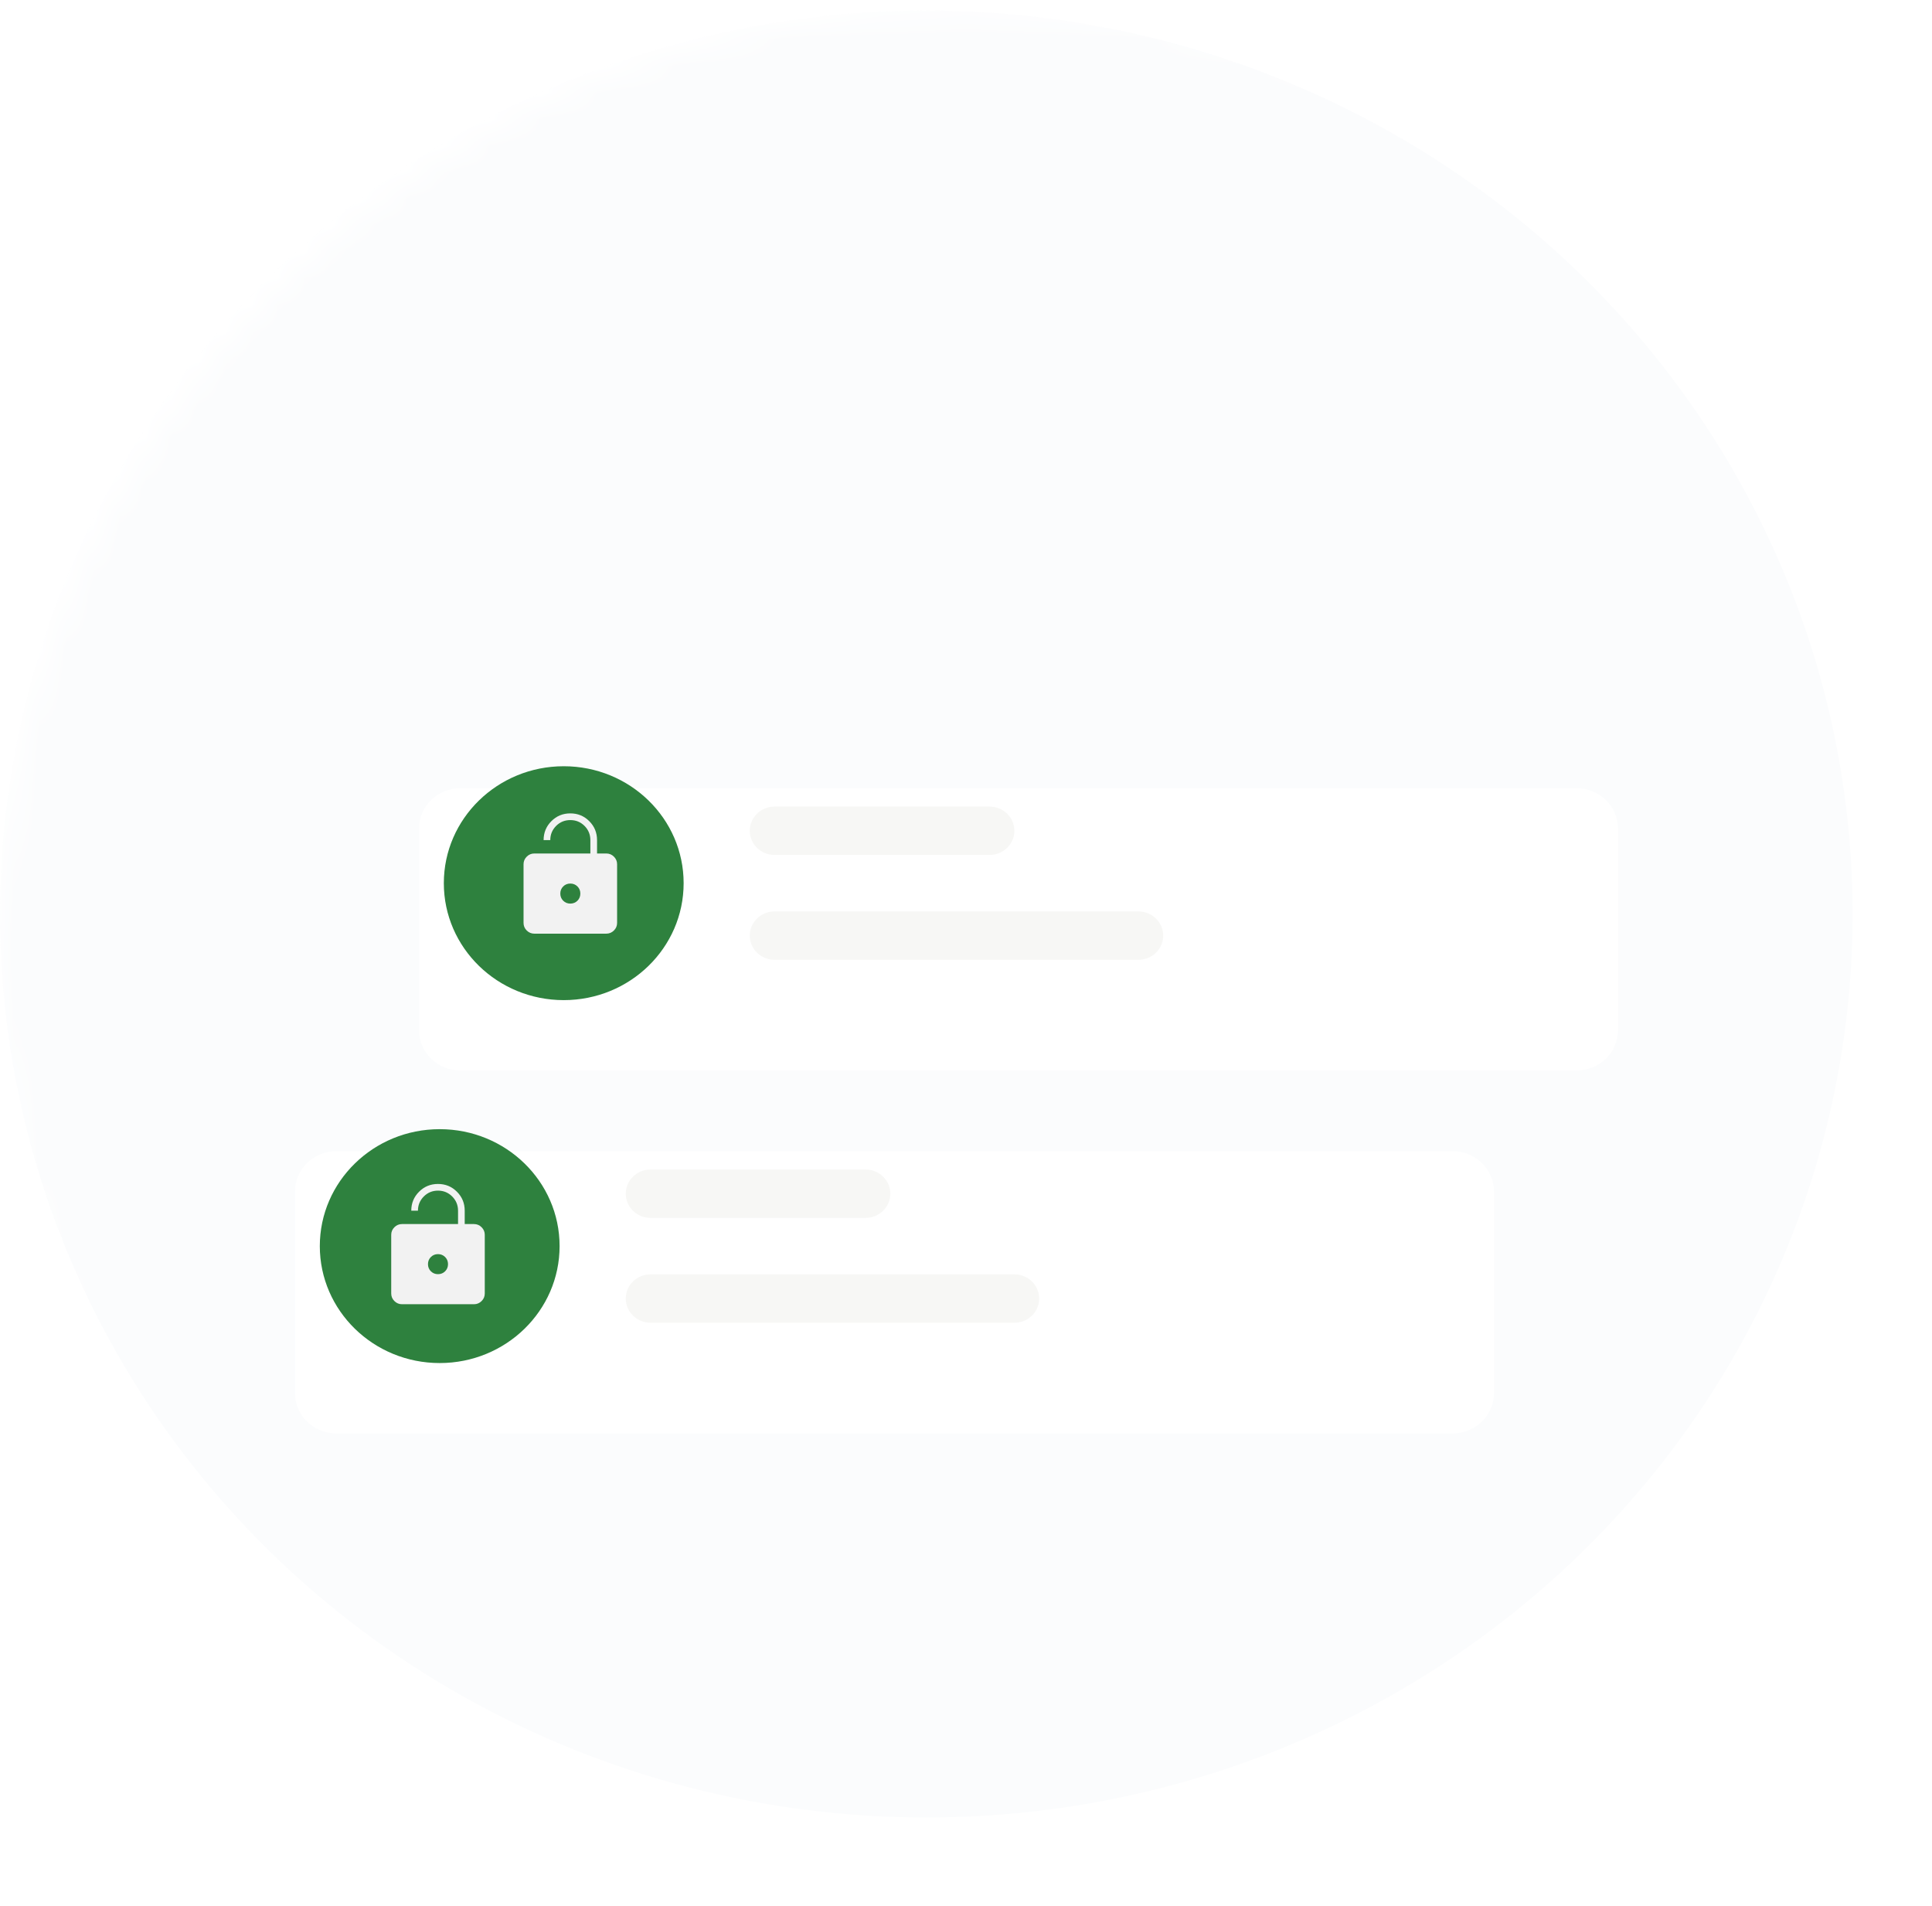 <svg width="73" height="72" viewBox="0 0 73 72" fill="none" xmlns="http://www.w3.org/2000/svg">
<mask id="mask0_557_1535" style="mask-type:alpha" maskUnits="userSpaceOnUse" x="0" y="0" width="73" height="72">
<ellipse cx="36.5" cy="35.994" rx="36.5" ry="35.596" fill="url(#paint0_linear_557_1535)"/>
</mask>
<g mask="url(#mask0_557_1535)">
<ellipse cx="35" cy="34.531" rx="35" ry="34.133" fill="#FBFCFD"/>
<g filter="url(#filter0_d_557_1535)">
<path d="M17.395 28.034H59.572C59.987 28.034 60.384 28.194 60.677 28.48C60.97 28.766 61.135 29.153 61.135 29.557V37.174C61.135 37.578 60.97 37.966 60.677 38.252C60.384 38.537 59.987 38.698 59.572 38.698H17.395C16.981 38.698 16.584 38.537 16.291 38.252C15.998 37.966 15.833 37.578 15.833 37.174V29.557C15.833 29.153 15.998 28.766 16.291 28.48C16.584 28.194 16.981 28.034 17.395 28.034V28.034Z" fill="white"/>
</g>
<path d="M37.39 30.472H29.267C28.75 30.472 28.33 30.881 28.33 31.386C28.33 31.891 28.75 32.3 29.267 32.3H37.39C37.908 32.3 38.328 31.891 38.328 31.386C38.328 30.881 37.908 30.472 37.39 30.472Z" fill="#F7F7F5"/>
<path d="M43.014 34.433H29.267C28.75 34.433 28.33 34.842 28.33 35.347C28.33 35.852 28.75 36.261 29.267 36.261H43.014C43.532 36.261 43.951 35.852 43.951 35.347C43.951 34.842 43.532 34.433 43.014 34.433Z" fill="#F7F7F5"/>
<path d="M25.831 33.366C25.831 30.926 23.803 28.948 21.301 28.948C18.799 28.948 16.77 30.926 16.77 33.366C16.77 35.806 18.799 37.784 21.301 37.784C23.803 37.784 25.831 35.806 25.831 33.366Z" fill="#2E813E"/>
<path d="M20.19 32.244H22.307V31.739C22.307 31.529 22.233 31.35 22.086 31.202C21.939 31.055 21.76 30.982 21.549 30.982C21.339 30.982 21.16 31.055 21.013 31.202C20.866 31.35 20.792 31.529 20.792 31.739H20.54C20.54 31.458 20.638 31.219 20.834 31.023C21.029 30.827 21.268 30.729 21.549 30.729C21.831 30.729 22.07 30.827 22.265 31.023C22.461 31.219 22.559 31.457 22.559 31.739V32.244H22.909C23.021 32.244 23.117 32.284 23.197 32.364C23.277 32.444 23.317 32.539 23.317 32.651V34.866C23.317 34.978 23.277 35.074 23.197 35.153C23.117 35.233 23.021 35.273 22.909 35.273H20.19C20.078 35.273 19.982 35.233 19.902 35.153C19.822 35.074 19.782 34.978 19.782 34.866V32.651C19.782 32.539 19.822 32.444 19.902 32.364C19.982 32.284 20.078 32.244 20.19 32.244ZM21.549 34.137C21.656 34.137 21.746 34.101 21.819 34.028C21.892 33.955 21.928 33.865 21.928 33.759C21.928 33.652 21.892 33.562 21.819 33.489C21.745 33.416 21.656 33.38 21.549 33.38C21.443 33.38 21.354 33.416 21.28 33.489C21.207 33.562 21.171 33.652 21.171 33.759C21.171 33.865 21.207 33.955 21.28 34.028C21.353 34.101 21.443 34.137 21.549 34.137Z" fill="#F2F2F2"/>
<path d="M19.884 48.402H22.595V47.755C22.595 47.486 22.5 47.257 22.312 47.069C22.123 46.88 21.894 46.786 21.625 46.786C21.356 46.786 21.127 46.88 20.938 47.069C20.75 47.257 20.655 47.486 20.655 47.755H20.332C20.332 47.395 20.457 47.09 20.708 46.839C20.959 46.588 21.265 46.462 21.625 46.462C21.985 46.463 22.291 46.588 22.542 46.839C22.792 47.089 22.918 47.395 22.918 47.755V48.402H23.366C23.509 48.402 23.632 48.453 23.734 48.555C23.836 48.657 23.888 48.78 23.888 48.924V51.759C23.888 51.902 23.836 52.025 23.734 52.127C23.632 52.229 23.509 52.281 23.366 52.281H19.884C19.741 52.281 19.618 52.229 19.516 52.127C19.413 52.025 19.362 51.902 19.362 51.759V48.924C19.362 48.78 19.413 48.657 19.516 48.555C19.618 48.453 19.741 48.402 19.884 48.402ZM21.625 50.826C21.761 50.826 21.876 50.779 21.97 50.686C22.063 50.592 22.11 50.477 22.11 50.341C22.11 50.205 22.063 50.09 21.97 49.997C21.876 49.903 21.761 49.856 21.625 49.856C21.489 49.856 21.374 49.903 21.28 49.997C21.187 50.09 21.14 50.205 21.14 50.341C21.14 50.477 21.187 50.592 21.28 50.686C21.374 50.779 21.488 50.826 21.625 50.826Z" fill="#F2F2F2"/>
<g filter="url(#filter1_d_557_1535)">
<path d="M54.886 41.745H12.709C11.846 41.745 11.146 42.427 11.146 43.268V50.885C11.146 51.727 11.846 52.409 12.709 52.409H54.886C55.749 52.409 56.448 51.727 56.448 50.885V43.268C56.448 42.427 55.749 41.745 54.886 41.745Z" fill="white"/>
</g>
<path d="M32.704 44.183H24.581C24.063 44.183 23.644 44.592 23.644 45.097C23.644 45.602 24.063 46.011 24.581 46.011H32.704C33.221 46.011 33.641 45.602 33.641 45.097C33.641 44.592 33.221 44.183 32.704 44.183Z" fill="#F7F7F5"/>
<path d="M38.328 48.144H24.581C24.063 48.144 23.644 48.553 23.644 49.058C23.644 49.562 24.063 49.972 24.581 49.972H38.328C38.845 49.972 39.265 49.562 39.265 49.058C39.265 48.553 38.845 48.144 38.328 48.144Z" fill="#F7F7F5"/>
<path d="M21.144 47.077C21.144 44.637 19.116 42.659 16.614 42.659C14.112 42.659 12.084 44.637 12.084 47.077C12.084 49.517 14.112 51.495 16.614 51.495C19.116 51.495 21.144 49.517 21.144 47.077Z" fill="#2E813E"/>
<path d="M15.19 46.244H17.307V45.739C17.307 45.529 17.233 45.35 17.086 45.202C16.939 45.055 16.76 44.981 16.549 44.981C16.339 44.981 16.16 45.055 16.013 45.202C15.866 45.35 15.792 45.529 15.792 45.739H15.54C15.54 45.458 15.638 45.219 15.834 45.023C16.029 44.827 16.268 44.729 16.549 44.729C16.831 44.729 17.07 44.827 17.265 45.023C17.461 45.219 17.559 45.457 17.559 45.739V46.244H17.909C18.021 46.244 18.117 46.284 18.197 46.364C18.277 46.444 18.317 46.539 18.317 46.651V48.866C18.317 48.978 18.277 49.074 18.197 49.153C18.117 49.233 18.021 49.273 17.909 49.273H15.19C15.078 49.273 14.982 49.233 14.902 49.153C14.822 49.074 14.782 48.978 14.782 48.866V46.651C14.782 46.539 14.822 46.444 14.902 46.364C14.982 46.284 15.078 46.244 15.19 46.244ZM16.549 48.137C16.656 48.137 16.746 48.101 16.819 48.028C16.892 47.955 16.928 47.865 16.928 47.759C16.928 47.652 16.892 47.562 16.819 47.489C16.745 47.416 16.656 47.38 16.549 47.38C16.443 47.38 16.354 47.416 16.28 47.489C16.207 47.562 16.171 47.652 16.171 47.759C16.171 47.865 16.207 47.955 16.28 48.028C16.353 48.101 16.443 48.137 16.549 48.137Z" fill="#F2F2F2"/>
</g>
<defs>
<filter id="filter0_d_557_1535" x="12.342" y="26.288" width="52.283" height="17.646" filterUnits="userSpaceOnUse" color-interpolation-filters="sRGB">
<feFlood flood-opacity="0" result="BackgroundImageFix"/>
<feColorMatrix in="SourceAlpha" type="matrix" values="0 0 0 0 0 0 0 0 0 0 0 0 0 0 0 0 0 0 127 0" result="hardAlpha"/>
<feOffset dy="1.745"/>
<feGaussianBlur stdDeviation="1.745"/>
<feColorMatrix type="matrix" values="0 0 0 0 0 0 0 0 0 0 0 0 0 0 0 0 0 0 0.161 0"/>
<feBlend mode="normal" in2="BackgroundImageFix" result="effect1_dropShadow_557_1535"/>
<feBlend mode="normal" in="SourceGraphic" in2="effect1_dropShadow_557_1535" result="shape"/>
</filter>
<filter id="filter1_d_557_1535" x="7.656" y="39.999" width="52.283" height="17.646" filterUnits="userSpaceOnUse" color-interpolation-filters="sRGB">
<feFlood flood-opacity="0" result="BackgroundImageFix"/>
<feColorMatrix in="SourceAlpha" type="matrix" values="0 0 0 0 0 0 0 0 0 0 0 0 0 0 0 0 0 0 127 0" result="hardAlpha"/>
<feOffset dy="1.745"/>
<feGaussianBlur stdDeviation="1.745"/>
<feColorMatrix type="matrix" values="0 0 0 0 0 0 0 0 0 0 0 0 0 0 0 0 0 0 0.161 0"/>
<feBlend mode="normal" in2="BackgroundImageFix" result="effect1_dropShadow_557_1535"/>
<feBlend mode="normal" in="SourceGraphic" in2="effect1_dropShadow_557_1535" result="shape"/>
</filter>
<linearGradient id="paint0_linear_557_1535" x1="33.276" y1="71.59" x2="33.276" y2="-25.302" gradientUnits="userSpaceOnUse">
<stop stop-color="#137417"/>
<stop offset="1" stop-color="#EBF4EC"/>
</linearGradient>
</defs>
</svg>
